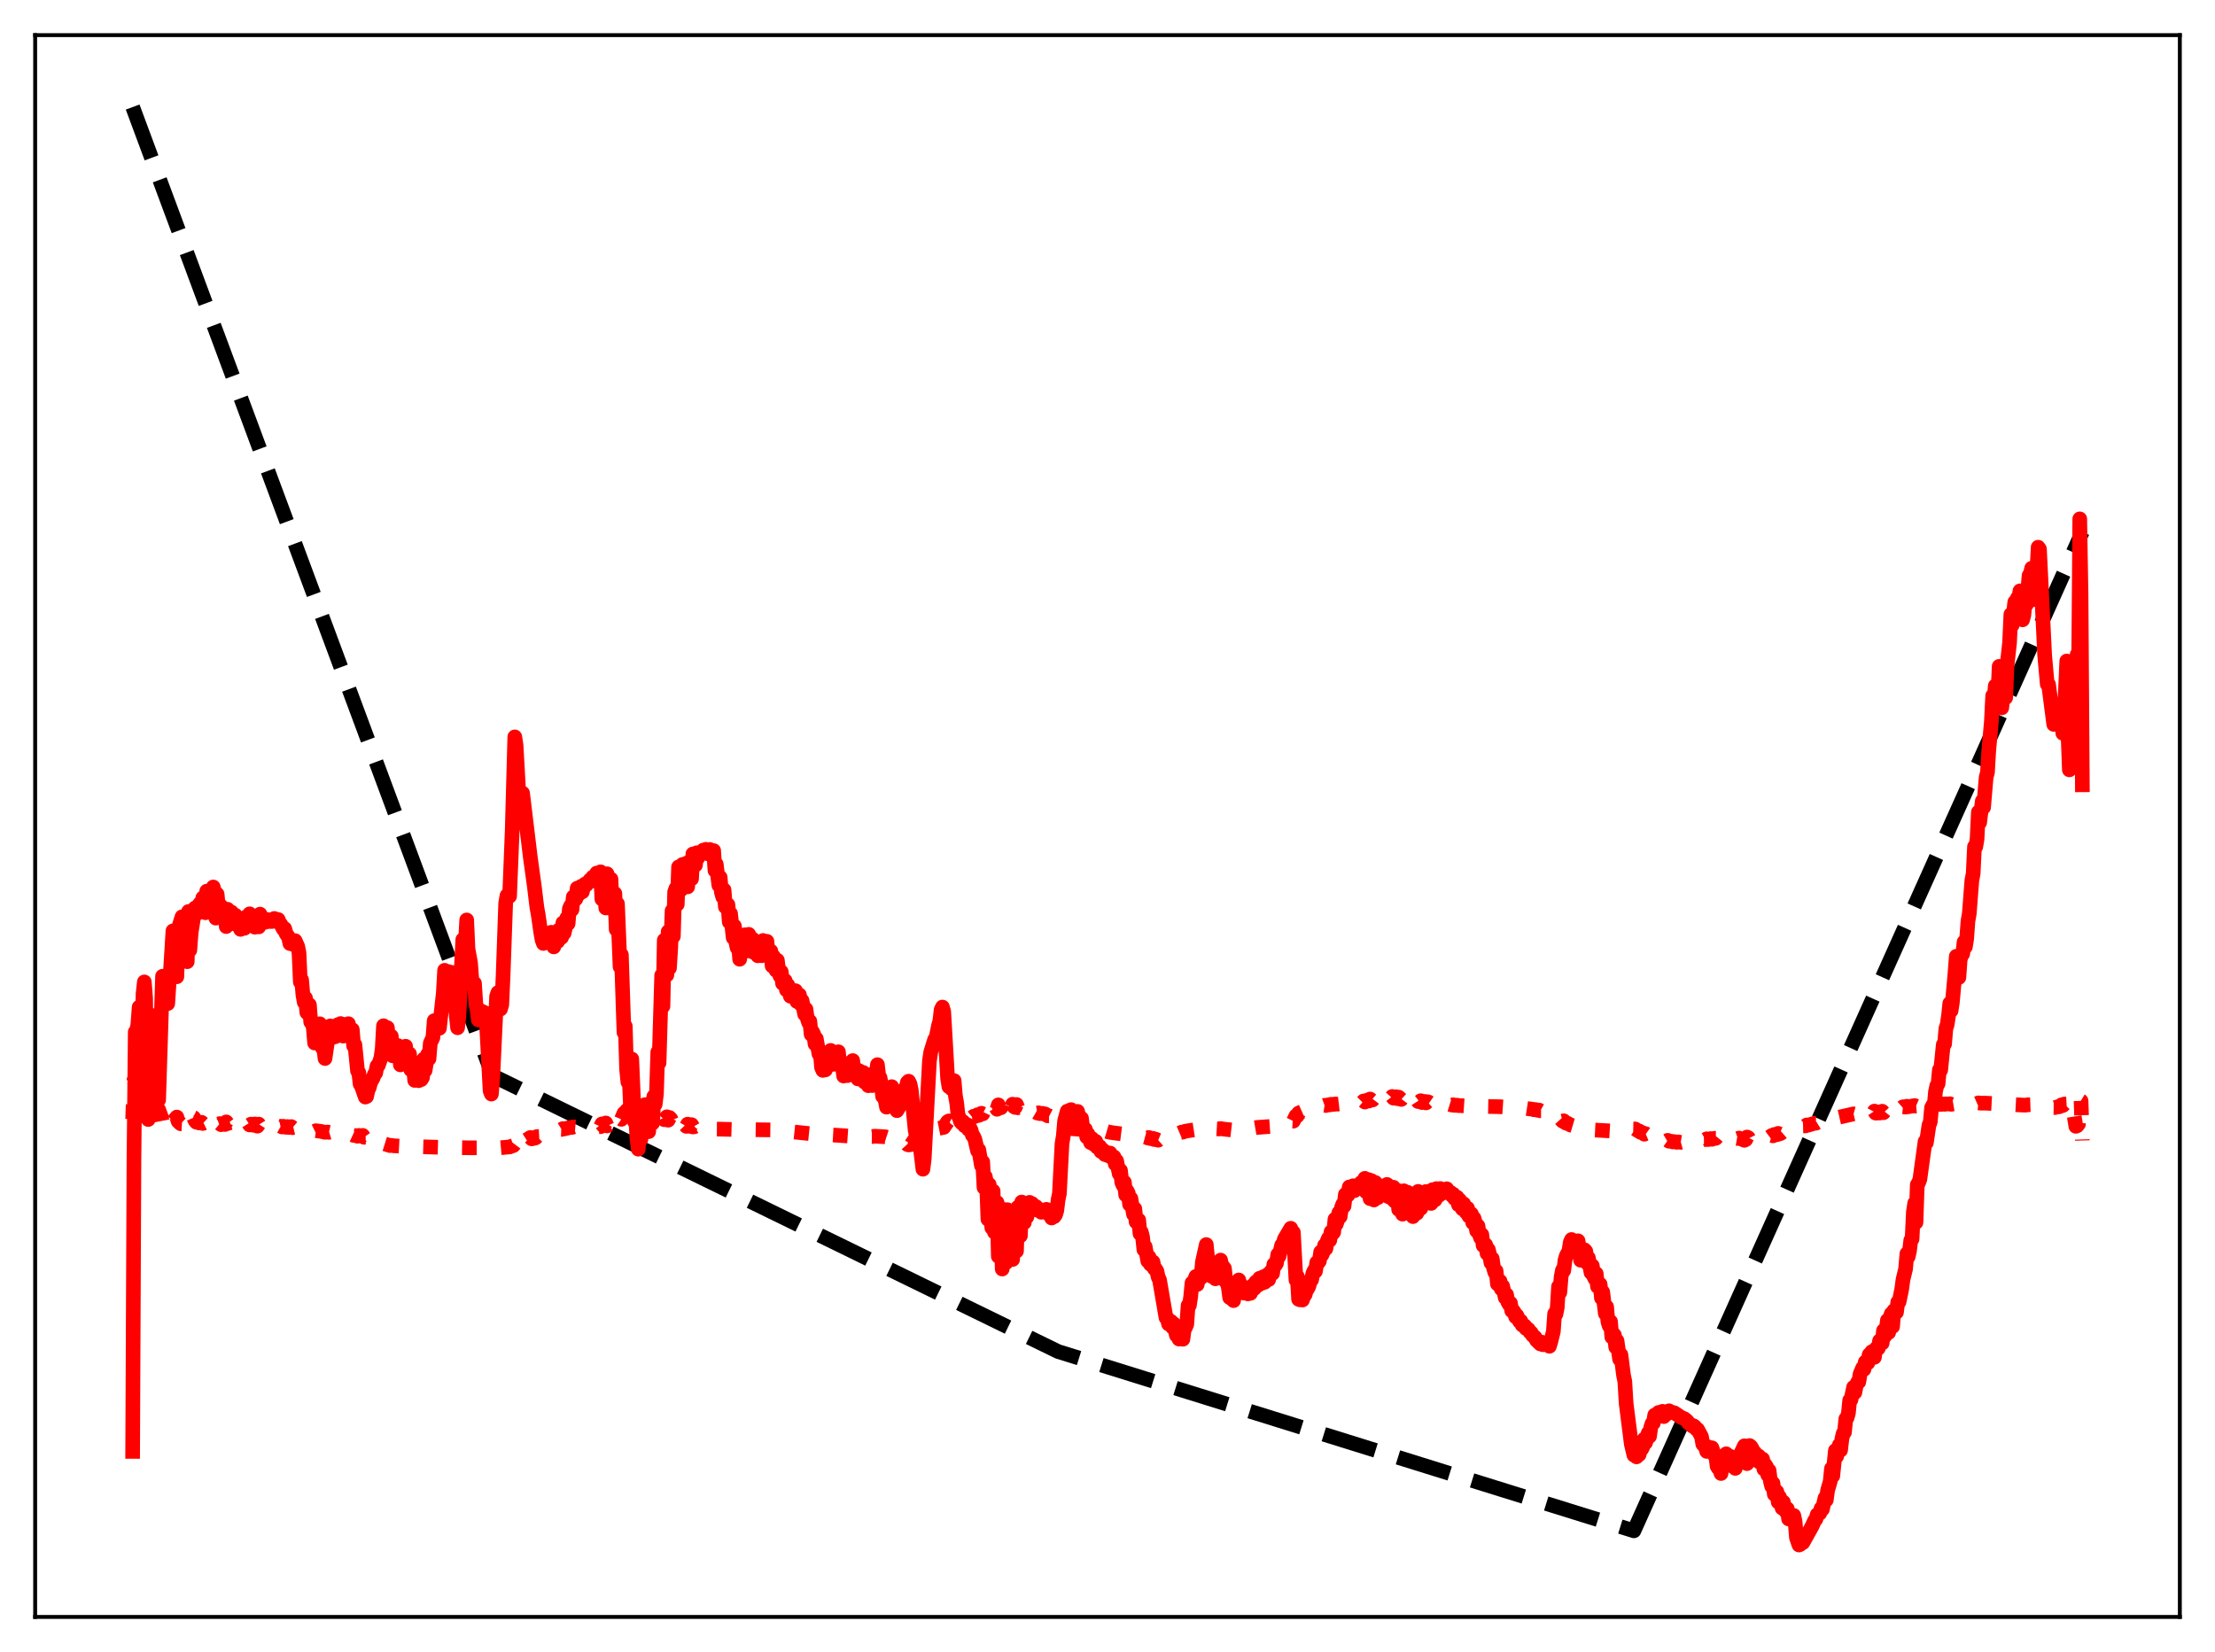 <?xml version="1.0" encoding="utf-8" standalone="no"?>
<!DOCTYPE svg PUBLIC "-//W3C//DTD SVG 1.1//EN"
  "http://www.w3.org/Graphics/SVG/1.1/DTD/svg11.dtd">
<svg xmlns:xlink="http://www.w3.org/1999/xlink" width="453.6pt" height="338.4pt" viewBox="0 0 453.6 338.4" xmlns="http://www.w3.org/2000/svg" version="1.1">
 <defs>
  <style type="text/css">*{stroke-linejoin: round; stroke-linecap: butt}</style>
 </defs>
 <g id="figure_1">
  <g id="patch_1">
   <path d="M 0 338.4 
L 453.6 338.4 
L 453.6 0 
L 0 0 
z
" style="fill: #ffffff"/>
  </g>
  <g id="axes_1">
   <g id="patch_2">
    <path d="M 7.2 331.2 
L 446.4 331.2 
L 446.4 7.2 
L 7.2 7.2 
z
" style="fill: #ffffff"/>
   </g>
   <g id="matplotlib.axis_1"/>
   <g id="matplotlib.axis_2"/>
   <g id="line2d_1">
    <path d="M 27.164 21.927 
L 100.896 220.34 
L 216.685 276.844 
L 334.604 313.564 
L 426.436 108.944 
L 426.436 108.944 
" clip-path="url(#pc648eaa0b0)" style="fill: none; stroke-dasharray: 11.1,4.8; stroke-dashoffset: 0; stroke: #000000; stroke-width: 3"/>
   </g>
   <g id="line2d_2">
    <path d="M 27.164 229.236 
L 27.43 221.276 
L 27.696 221.847 
L 28.495 228.378 
L 28.761 228.591 
L 29.027 227.252 
L 29.293 230.228 
L 29.825 228.781 
L 30.092 225.87 
L 30.358 224.37 
L 30.624 226.509 
L 30.89 226.857 
L 31.156 226.521 
L 31.423 227.715 
L 31.689 228.12 
L 31.955 228.046 
L 32.221 228.365 
L 32.487 227.29 
L 33.02 228.757 
L 33.286 230.121 
L 33.552 230.416 
L 33.818 230.461 
L 34.084 229.183 
L 34.351 228.551 
L 34.617 228.805 
L 34.883 228.866 
L 35.149 229.178 
L 35.415 229.718 
L 36.214 228.81 
L 36.48 229.694 
L 37.012 230.187 
L 37.279 230.201 
L 37.545 229.663 
L 37.811 228.545 
L 38.077 228.558 
L 38.343 228.239 
L 38.609 229.222 
L 38.876 228.547 
L 39.674 228.926 
L 39.94 229.546 
L 40.207 229.867 
L 40.473 229.75 
L 40.739 230.011 
L 41.005 230.028 
L 41.271 229.88 
L 41.537 230.126 
L 41.804 229.995 
L 42.07 229.504 
L 42.336 230.029 
L 42.602 229.685 
L 42.868 229.686 
L 43.135 229.834 
L 43.401 229.409 
L 43.667 229.716 
L 43.933 229.734 
L 44.199 229.606 
L 44.465 230.356 
L 44.998 230.152 
L 45.264 230.37 
L 45.53 230.163 
L 45.796 230.136 
L 46.063 230.332 
L 46.329 229.803 
L 46.595 230.149 
L 47.127 229.957 
L 47.393 230.316 
L 47.926 230.028 
L 48.192 230.372 
L 48.458 230.265 
L 48.991 230.57 
L 49.257 230.242 
L 49.523 230.432 
L 49.789 230.399 
L 50.055 230.079 
L 50.321 230.322 
L 50.854 230 
L 51.12 230.428 
L 51.386 230.26 
L 51.652 230.307 
L 51.919 230.496 
L 52.185 230.231 
L 52.451 230.377 
L 52.717 230.678 
L 52.983 230.255 
L 53.249 230.683 
L 53.782 230.529 
L 54.048 230.757 
L 54.58 230.624 
L 54.847 230.77 
L 55.113 230.643 
L 55.645 230.754 
L 55.911 230.591 
L 56.177 230.79 
L 56.444 230.782 
L 56.71 230.661 
L 56.976 230.799 
L 57.508 230.696 
L 57.775 230.85 
L 58.041 230.701 
L 58.573 230.91 
L 58.839 230.754 
L 59.105 230.94 
L 59.372 230.915 
L 59.638 230.762 
L 59.904 230.988 
L 60.436 230.864 
L 60.703 231.035 
L 60.969 230.899 
L 61.235 231.427 
L 61.501 231.467 
L 61.767 231.364 
L 62.3 231.569 
L 62.566 231.512 
L 63.098 231.591 
L 63.364 231.528 
L 63.631 231.623 
L 64.163 231.637 
L 64.429 231.736 
L 64.695 231.606 
L 65.76 231.75 
L 66.559 231.938 
L 67.091 231.878 
L 67.357 231.941 
L 67.623 231.862 
L 68.156 232.033 
L 68.422 231.966 
L 68.954 232.061 
L 69.22 232.032 
L 70.019 232.226 
L 70.285 232.307 
L 70.551 232.249 
L 71.084 232.382 
L 71.35 232.348 
L 71.882 232.44 
L 72.148 232.437 
L 72.415 232.56 
L 72.947 232.626 
L 73.213 232.74 
L 73.479 232.571 
L 74.012 232.739 
L 74.278 232.571 
L 74.544 232.95 
L 75.076 232.937 
L 75.343 233.379 
L 75.609 233.28 
L 76.141 233.729 
L 76.407 233.561 
L 76.94 233.972 
L 77.206 233.847 
L 77.472 234.117 
L 78.004 234.123 
L 78.271 234.472 
L 78.537 234.235 
L 79.868 234.652 
L 80.134 234.611 
L 80.666 234.699 
L 81.731 234.756 
L 82.529 234.799 
L 90.515 235.011 
L 96.105 235.112 
L 102.493 235.093 
L 104.356 234.929 
L 105.155 234.637 
L 105.421 234.283 
L 105.953 232.555 
L 106.22 232.054 
L 106.486 232.115 
L 107.551 233.675 
L 108.615 232.993 
L 108.881 233.278 
L 109.68 233.088 
L 109.946 232.811 
L 110.479 232.783 
L 110.745 232.494 
L 111.011 232.385 
L 111.809 231.77 
L 112.076 231.677 
L 112.608 231.668 
L 113.14 231.552 
L 113.407 231.584 
L 113.939 231.45 
L 114.205 231.448 
L 114.471 231.321 
L 115.004 231.341 
L 115.27 231.175 
L 115.536 231.242 
L 116.867 230.914 
L 117.133 230.936 
L 117.399 230.831 
L 117.932 230.879 
L 118.198 230.801 
L 118.73 230.868 
L 119.529 230.816 
L 120.593 230.791 
L 120.86 230.836 
L 121.126 230.666 
L 121.392 230.867 
L 122.989 230.779 
L 123.255 230.215 
L 123.521 230.577 
L 123.788 230.454 
L 124.054 230.026 
L 124.32 230.629 
L 124.586 230.296 
L 124.852 230.202 
L 125.119 230.604 
L 125.385 230.117 
L 125.917 230.438 
L 126.183 229.803 
L 126.449 230.179 
L 126.982 229.087 
L 127.248 229.277 
L 127.78 228.023 
L 128.047 228.157 
L 128.313 227.476 
L 128.579 227.262 
L 128.845 227.379 
L 129.111 226.869 
L 129.377 227.449 
L 129.91 226.192 
L 130.176 226.307 
L 130.708 225.788 
L 130.975 226.197 
L 131.241 226.006 
L 131.773 226.573 
L 132.039 226.276 
L 132.572 226.479 
L 132.838 226.128 
L 133.104 226.502 
L 133.636 226.328 
L 133.903 226.814 
L 134.169 226.694 
L 134.435 226.868 
L 134.701 227.548 
L 134.967 227.377 
L 135.5 228.806 
L 135.766 228.32 
L 136.032 229.351 
L 136.564 228.758 
L 136.831 229.453 
L 137.097 228.899 
L 137.363 229.178 
L 137.629 229.815 
L 137.895 229.407 
L 138.161 230.08 
L 138.428 230.228 
L 138.694 229.942 
L 138.96 230.608 
L 139.492 230.258 
L 139.759 230.736 
L 140.025 230.344 
L 140.291 230.433 
L 140.557 230.717 
L 140.823 230.263 
L 141.089 230.644 
L 141.356 230.725 
L 141.622 230.368 
L 141.888 230.838 
L 142.154 230.811 
L 142.42 230.66 
L 142.687 231.007 
L 142.953 230.895 
L 143.219 230.922 
L 143.485 231.095 
L 143.751 230.953 
L 144.284 231.147 
L 144.55 231.053 
L 145.082 231.189 
L 145.348 231.126 
L 145.615 231.209 
L 146.147 231.175 
L 146.413 231.276 
L 147.478 231.286 
L 149.075 231.326 
L 151.471 231.396 
L 154.665 231.405 
L 157.859 231.442 
L 158.924 231.519 
L 159.456 231.537 
L 166.909 232.316 
L 167.441 232.33 
L 169.039 232.467 
L 170.103 232.464 
L 171.434 232.536 
L 172.233 232.591 
L 174.362 232.741 
L 175.161 232.749 
L 178.621 232.798 
L 179.153 232.731 
L 181.283 232.85 
L 181.549 232.936 
L 182.614 232.699 
L 183.412 232.862 
L 183.945 233.244 
L 184.211 233.398 
L 184.477 233.752 
L 184.743 233.691 
L 185.276 234.172 
L 185.542 234.139 
L 185.808 234.435 
L 186.074 234.522 
L 186.607 234.444 
L 187.139 233.638 
L 187.671 233.18 
L 188.204 233.38 
L 188.47 233.294 
L 188.736 233.064 
L 189.268 232.231 
L 190.067 231.803 
L 191.132 231.348 
L 193.261 230.928 
L 194.06 229.754 
L 194.326 229.598 
L 195.391 230.129 
L 195.657 229.868 
L 195.923 229.818 
L 196.455 229.37 
L 196.988 229.301 
L 198.052 229.016 
L 198.319 229.033 
L 198.585 228.884 
L 199.117 228.861 
L 199.383 228.646 
L 199.649 228.694 
L 199.916 228.576 
L 200.182 228.332 
L 200.448 228.469 
L 200.98 228.034 
L 201.247 228.164 
L 201.513 227.61 
L 201.779 227.734 
L 202.045 227.68 
L 202.311 226.988 
L 202.577 227.562 
L 203.11 226.773 
L 203.376 227.43 
L 203.642 226.781 
L 203.908 226.734 
L 204.175 227.217 
L 204.441 226.314 
L 204.707 226.853 
L 204.973 226.908 
L 205.239 226.025 
L 205.505 226.938 
L 206.038 226.05 
L 206.304 226.974 
L 206.57 226.262 
L 206.836 226.305 
L 207.103 226.899 
L 207.369 226.178 
L 207.635 226.68 
L 207.901 226.839 
L 208.167 226.236 
L 208.433 226.91 
L 208.7 226.844 
L 208.966 226.517 
L 209.232 227.178 
L 209.764 226.871 
L 210.031 227.314 
L 210.297 227.094 
L 210.563 227.21 
L 210.829 227.516 
L 211.095 227.383 
L 211.628 227.765 
L 211.894 227.683 
L 212.426 227.994 
L 212.692 227.946 
L 212.959 228.114 
L 213.491 228.047 
L 213.757 228.194 
L 214.023 228.167 
L 214.556 228.559 
L 214.822 228.56 
L 215.354 228.834 
L 215.62 228.826 
L 215.887 229.015 
L 216.419 229.137 
L 216.685 229.506 
L 216.951 229.532 
L 217.484 230.499 
L 217.75 230.538 
L 218.016 230.906 
L 218.815 231.141 
L 226.534 231.728 
L 227.066 231.886 
L 227.865 232.025 
L 231.325 232.46 
L 232.39 232.505 
L 232.922 232.595 
L 233.721 232.688 
L 234.785 232.978 
L 235.052 233.094 
L 235.318 233.008 
L 235.584 233.225 
L 236.116 233.171 
L 236.383 233.42 
L 236.649 233.334 
L 237.181 233.556 
L 237.447 233.32 
L 237.713 233.364 
L 237.98 233.29 
L 238.246 232.971 
L 238.512 232.971 
L 239.044 232.495 
L 239.311 232.49 
L 239.577 232.264 
L 240.375 232.113 
L 240.908 232.205 
L 241.174 232.063 
L 241.44 232.128 
L 241.972 231.899 
L 242.239 231.901 
L 242.771 231.701 
L 244.9 231.374 
L 245.699 231.308 
L 245.965 231.25 
L 246.497 230.899 
L 247.03 230.772 
L 248.095 231.201 
L 248.627 231.238 
L 248.893 231.297 
L 249.159 231.211 
L 249.692 231.243 
L 249.958 231.164 
L 250.49 231.261 
L 252.62 231.506 
L 253.418 231.327 
L 253.951 231.313 
L 255.281 231.261 
L 256.346 231.119 
L 257.411 230.937 
L 260.073 230.743 
L 261.936 230.556 
L 264.332 229.996 
L 264.598 229.631 
L 264.864 229.646 
L 265.396 228.564 
L 265.663 228.574 
L 265.929 227.999 
L 266.993 227.522 
L 267.26 227.445 
L 267.526 227.239 
L 267.792 227.29 
L 268.324 227.036 
L 268.591 227.06 
L 269.123 226.842 
L 269.389 226.843 
L 269.655 226.676 
L 270.188 226.659 
L 270.454 226.525 
L 270.986 226.497 
L 271.252 226.401 
L 271.519 226.442 
L 272.051 226.295 
L 272.317 226.322 
L 272.583 226.194 
L 273.116 226.227 
L 273.382 226.144 
L 273.914 226.16 
L 274.713 226.066 
L 277.108 225.884 
L 277.375 225.972 
L 277.907 225.865 
L 278.173 225.915 
L 278.439 225.724 
L 278.705 225.838 
L 278.972 225.784 
L 279.238 225.517 
L 279.504 225.735 
L 279.77 225.431 
L 280.036 225.332 
L 280.303 225.534 
L 280.569 225.115 
L 280.835 225.347 
L 281.101 225.305 
L 281.367 224.955 
L 281.633 225.238 
L 281.9 225.056 
L 282.166 224.729 
L 282.432 224.909 
L 282.964 224.433 
L 283.231 224.589 
L 283.497 224.454 
L 283.763 224.56 
L 284.029 224.9 
L 284.295 224.614 
L 284.561 224.891 
L 284.828 224.886 
L 285.094 224.596 
L 285.36 224.939 
L 285.892 224.65 
L 286.159 225.045 
L 286.425 224.725 
L 286.957 225.2 
L 287.223 224.846 
L 287.489 225.302 
L 287.756 225.293 
L 288.022 225.064 
L 288.288 225.521 
L 288.554 225.3 
L 288.82 225.249 
L 289.087 225.579 
L 289.353 225.212 
L 289.885 225.541 
L 290.151 225.217 
L 290.417 225.637 
L 290.684 225.668 
L 290.95 225.462 
L 291.216 225.841 
L 291.748 225.607 
L 292.015 225.911 
L 292.281 225.668 
L 292.547 225.733 
L 292.813 225.919 
L 293.079 225.622 
L 293.345 225.871 
L 293.612 225.95 
L 293.878 225.728 
L 294.144 226.026 
L 294.676 225.867 
L 294.943 226.123 
L 295.209 226.006 
L 295.475 226.031 
L 295.741 226.214 
L 296.007 226.08 
L 296.54 226.296 
L 296.806 226.19 
L 297.338 226.355 
L 297.604 226.298 
L 297.871 226.415 
L 298.403 226.376 
L 298.669 226.469 
L 299.201 226.471 
L 300.266 226.541 
L 301.331 226.553 
L 302.396 226.601 
L 303.727 226.625 
L 307.187 226.694 
L 308.252 226.763 
L 309.316 226.779 
L 309.849 226.833 
L 311.446 226.921 
L 311.978 227.021 
L 312.244 226.993 
L 312.777 227.074 
L 313.841 227.208 
L 314.108 227.309 
L 314.374 227.263 
L 314.906 227.429 
L 315.172 227.378 
L 315.439 227.528 
L 315.971 227.527 
L 316.237 227.692 
L 316.503 227.644 
L 317.036 227.903 
L 317.302 227.833 
L 317.834 228.226 
L 318.1 228.23 
L 318.367 228.665 
L 318.633 228.618 
L 318.899 228.732 
L 319.165 229.213 
L 319.431 229.043 
L 319.964 229.639 
L 320.23 229.575 
L 320.496 229.934 
L 320.762 230.087 
L 321.028 230.082 
L 321.561 230.418 
L 323.424 230.975 
L 323.69 230.804 
L 323.956 230.814 
L 324.223 231.234 
L 324.755 231.248 
L 325.021 231.338 
L 325.553 231.371 
L 326.618 231.475 
L 327.417 231.515 
L 332.74 231.831 
L 333.273 231.56 
L 334.071 231.235 
L 334.87 231.254 
L 335.402 231.609 
L 335.668 231.651 
L 335.935 231.935 
L 336.201 231.94 
L 336.467 232.059 
L 336.733 232.324 
L 336.999 232.213 
L 337.532 232.595 
L 337.798 232.512 
L 338.064 232.827 
L 339.661 233.494 
L 339.927 233.388 
L 340.46 233.642 
L 340.726 233.461 
L 341.258 233.733 
L 341.524 233.578 
L 341.791 233.764 
L 342.323 233.773 
L 342.589 233.909 
L 342.855 233.835 
L 343.388 233.981 
L 343.654 233.902 
L 344.186 233.993 
L 344.452 233.92 
L 344.719 234.008 
L 345.251 233.902 
L 345.517 233.961 
L 345.783 233.871 
L 346.316 233.965 
L 346.582 233.862 
L 347.114 233.887 
L 347.38 233.77 
L 347.647 233.831 
L 348.179 233.66 
L 348.445 233.677 
L 348.711 233.434 
L 349.244 233.425 
L 349.51 233.268 
L 349.776 233.426 
L 350.308 233.224 
L 350.575 233.368 
L 351.107 233.167 
L 351.373 233.171 
L 351.639 232.844 
L 352.438 232.611 
L 352.704 232.908 
L 352.97 233.022 
L 353.236 232.983 
L 353.503 233.236 
L 354.035 233.006 
L 354.301 233.16 
L 354.567 232.849 
L 355.1 233.004 
L 355.366 232.783 
L 355.632 233.163 
L 355.898 233.209 
L 356.164 233.114 
L 357.229 233.576 
L 357.495 233.444 
L 357.761 232.902 
L 358.028 233.034 
L 358.294 233.572 
L 358.56 233.654 
L 359.891 233.247 
L 360.157 233.377 
L 360.423 233.207 
L 360.956 233.302 
L 361.222 233.041 
L 361.488 233.142 
L 361.754 233.088 
L 362.02 232.873 
L 362.287 232.977 
L 362.819 232.582 
L 363.085 232.659 
L 363.351 232.378 
L 363.884 232.427 
L 364.15 232.148 
L 364.416 232.267 
L 364.682 232.163 
L 364.948 231.933 
L 365.215 232.088 
L 365.747 231.797 
L 366.013 231.853 
L 366.279 231.48 
L 366.812 231.574 
L 367.078 231.289 
L 367.344 231.333 
L 368.675 230.795 
L 368.941 230.82 
L 369.207 230.63 
L 369.74 230.619 
L 370.006 230.423 
L 370.272 230.477 
L 371.603 230.073 
L 371.869 230.076 
L 372.135 229.911 
L 372.668 229.938 
L 372.934 229.774 
L 373.2 229.83 
L 373.732 229.566 
L 373.999 229.614 
L 374.531 229.367 
L 374.797 229.321 
L 375.063 229.14 
L 375.329 229.211 
L 375.862 228.903 
L 376.128 228.954 
L 379.588 228.162 
L 379.855 228.235 
L 380.387 228.096 
L 380.653 228.112 
L 380.919 227.916 
L 381.452 227.866 
L 381.718 227.632 
L 381.984 227.875 
L 382.516 227.647 
L 382.783 227.926 
L 383.049 227.787 
L 383.581 228.089 
L 383.847 227.592 
L 384.113 228 
L 384.38 228.002 
L 384.646 227.758 
L 384.912 227.992 
L 385.444 227.619 
L 385.711 227.914 
L 385.977 227.588 
L 386.243 227.592 
L 386.509 227.788 
L 386.775 227.346 
L 387.041 227.605 
L 387.308 227.637 
L 387.574 227.078 
L 387.84 227.338 
L 388.372 226.94 
L 388.639 227.148 
L 388.905 226.893 
L 389.171 226.857 
L 389.437 226.941 
L 389.703 226.709 
L 390.236 226.767 
L 390.502 226.595 
L 390.768 226.706 
L 392.099 226.457 
L 392.365 226.571 
L 392.631 226.55 
L 392.897 226.681 
L 393.164 226.677 
L 393.43 226.459 
L 393.696 226.529 
L 394.228 226.317 
L 394.495 226.437 
L 395.027 226.346 
L 395.293 226.384 
L 395.559 226.254 
L 396.092 226.354 
L 396.358 226.22 
L 396.89 226.221 
L 397.156 226.141 
L 397.423 226.228 
L 397.955 226.129 
L 398.221 226.204 
L 398.487 226.11 
L 399.02 226.144 
L 399.286 226.085 
L 399.552 226.199 
L 400.617 226.017 
L 400.883 226.131 
L 403.012 225.997 
L 403.279 226.048 
L 403.811 225.956 
L 404.077 225.996 
L 404.343 225.921 
L 404.876 226.026 
L 405.142 225.91 
L 405.674 225.965 
L 406.739 225.968 
L 407.537 226.012 
L 413.926 226.339 
L 414.724 226.375 
L 415.257 226.299 
L 415.789 226.281 
L 416.055 226.282 
L 416.588 226.456 
L 417.386 226.407 
L 417.919 226.488 
L 418.185 226.3 
L 419.249 226.531 
L 419.782 226.603 
L 420.314 226.858 
L 420.847 226.863 
L 421.379 226.699 
L 421.645 226.715 
L 421.911 226.609 
L 422.177 226.299 
L 422.444 226.444 
L 422.71 226.152 
L 423.508 226.109 
L 423.775 227.721 
L 424.041 228.217 
L 424.307 228.218 
L 424.573 227.398 
L 425.105 230.708 
L 425.372 230.588 
L 425.638 230.259 
L 425.904 225.331 
L 426.17 225.491 
L 426.436 233.613 
L 426.436 233.613 
" clip-path="url(#pc648eaa0b0)" style="fill: none; stroke-dasharray: 3,4.95; stroke-dashoffset: 0; stroke: #ff0000; stroke-width: 3"/>
   </g>
   <g id="line2d_3">
    <path d="M 27.164 297.297 
L 27.43 237.781 
L 27.696 211.378 
L 27.962 211.356 
L 28.228 209.829 
L 28.495 206.293 
L 28.761 207.073 
L 29.027 214.716 
L 29.293 203.58 
L 29.559 201.133 
L 29.825 204.509 
L 30.092 228.27 
L 30.358 229.313 
L 30.624 207.778 
L 31.955 226.236 
L 32.221 223.876 
L 32.487 225.297 
L 33.286 199.969 
L 33.552 200.822 
L 33.818 202.734 
L 34.084 202.836 
L 34.351 205.57 
L 34.617 201.445 
L 34.883 199.282 
L 35.415 190.672 
L 35.681 196.927 
L 35.948 199.519 
L 36.214 200.074 
L 36.48 191.81 
L 36.746 189.453 
L 37.279 187.789 
L 37.545 188.541 
L 37.811 195.748 
L 38.077 193.366 
L 38.343 196.988 
L 38.609 186.699 
L 38.876 194.621 
L 39.142 191.047 
L 39.94 185.989 
L 40.207 185.847 
L 40.473 187.053 
L 40.739 185.359 
L 41.005 185.007 
L 41.271 185.368 
L 41.537 183.905 
L 41.804 184.654 
L 42.07 186.959 
L 42.336 182.533 
L 42.602 185.809 
L 43.135 182.683 
L 43.401 185.531 
L 43.667 181.689 
L 43.933 182.71 
L 44.199 188.062 
L 44.465 183.147 
L 44.732 185.803 
L 44.998 186.287 
L 45.264 185.604 
L 45.53 187.39 
L 45.796 187.168 
L 46.063 186.413 
L 46.329 189.79 
L 46.595 186.249 
L 46.861 188.215 
L 47.127 188.545 
L 47.393 186.829 
L 47.66 188.799 
L 47.926 189.22 
L 48.192 187.458 
L 48.458 188.801 
L 48.724 188.307 
L 48.991 189.101 
L 49.257 190.366 
L 49.523 188.376 
L 49.789 189.078 
L 50.055 190.151 
L 50.321 187.867 
L 50.588 189.333 
L 50.854 189.477 
L 51.12 187.179 
L 51.386 189.579 
L 51.652 188.58 
L 51.919 188.338 
L 52.185 189.919 
L 52.451 188.162 
L 52.717 188.763 
L 52.983 189.859 
L 53.249 187.247 
L 53.516 188.916 
L 53.782 188.477 
L 54.048 188.387 
L 54.314 188.905 
L 54.58 188.34 
L 54.847 188.372 
L 55.113 188.762 
L 55.379 188.633 
L 55.645 188.766 
L 56.177 188.131 
L 56.444 188.733 
L 56.976 188.356 
L 57.242 189.081 
L 57.508 189.333 
L 58.041 190.345 
L 58.307 190.218 
L 58.573 191.204 
L 59.105 192.002 
L 59.372 193.275 
L 59.904 193.399 
L 60.17 193.345 
L 60.436 192.675 
L 60.969 193.856 
L 61.235 195.189 
L 61.501 201.143 
L 61.767 200.713 
L 62.033 203.774 
L 62.3 205.289 
L 62.566 204.441 
L 62.832 207.39 
L 63.098 207.643 
L 63.364 205.824 
L 63.631 209.346 
L 63.897 209.182 
L 64.163 210.553 
L 64.429 213.644 
L 64.695 210.735 
L 65.228 211.708 
L 65.494 209.705 
L 65.76 212.945 
L 66.026 214.683 
L 66.292 214.569 
L 66.559 216.82 
L 67.091 213.116 
L 67.357 212.738 
L 67.623 210.141 
L 68.156 212.504 
L 68.422 211.281 
L 68.688 212.35 
L 68.954 211.37 
L 69.22 209.87 
L 69.487 210.894 
L 69.753 209.658 
L 70.019 210.497 
L 70.285 212.229 
L 70.551 209.83 
L 70.817 211.032 
L 71.084 211.524 
L 71.35 209.686 
L 71.616 211.838 
L 71.882 211.554 
L 72.148 210.907 
L 72.415 214.226 
L 72.681 214.001 
L 73.213 219.348 
L 73.479 219.707 
L 73.745 222.043 
L 74.012 222.439 
L 74.81 224.717 
L 75.076 224.601 
L 75.343 223.335 
L 75.609 222.801 
L 75.875 221.766 
L 76.407 220.802 
L 76.673 220.062 
L 76.94 219.771 
L 77.206 218.364 
L 77.472 218.227 
L 78.004 216.71 
L 78.271 214.824 
L 78.537 210.106 
L 78.803 210.391 
L 79.069 212.461 
L 79.335 210.505 
L 79.601 213.663 
L 79.868 215.368 
L 80.134 212.26 
L 80.4 216.27 
L 80.666 215.518 
L 80.932 214.122 
L 81.199 216.019 
L 81.465 214.159 
L 81.731 214.915 
L 81.997 218.124 
L 82.263 215.02 
L 82.529 216.487 
L 82.796 217.081 
L 83.062 214.308 
L 83.328 217.327 
L 83.594 216.81 
L 83.86 215.871 
L 84.127 219.123 
L 84.393 218.235 
L 84.659 218.361 
L 84.925 221.304 
L 85.191 218.621 
L 85.457 220.369 
L 85.724 221.359 
L 85.99 218.945 
L 86.256 221.138 
L 86.522 220.712 
L 86.788 216.919 
L 87.055 219.286 
L 87.587 215.937 
L 87.853 216.873 
L 88.119 213.662 
L 88.652 212.541 
L 88.918 209.065 
L 89.184 210.26 
L 89.45 210.186 
L 89.716 208.881 
L 89.983 210.632 
L 90.781 203.424 
L 91.047 198.749 
L 91.313 199.086 
L 91.58 200.359 
L 91.846 199.007 
L 92.112 200.185 
L 92.378 200.049 
L 92.644 199.198 
L 93.443 208.105 
L 93.709 210.518 
L 93.975 208.07 
L 94.774 192.469 
L 95.04 196.393 
L 95.306 193.37 
L 95.572 188.439 
L 95.839 194.353 
L 96.371 197.294 
L 96.637 200.939 
L 97.169 201.408 
L 97.436 205.5 
L 97.702 206.863 
L 97.968 208.925 
L 98.234 207.484 
L 98.5 207.067 
L 99.299 207.438 
L 99.565 208.396 
L 100.364 223.433 
L 100.63 224.103 
L 100.896 220.934 
L 101.695 204.087 
L 101.961 203.321 
L 102.227 205.958 
L 102.493 206.696 
L 102.759 205.812 
L 103.025 199.903 
L 103.558 184.933 
L 103.824 183.446 
L 104.09 183.66 
L 104.356 183.584 
L 104.889 170.208 
L 105.421 150.937 
L 105.687 152.664 
L 106.22 162.224 
L 106.486 163.236 
L 106.752 162.973 
L 107.018 162.453 
L 108.615 175.721 
L 109.414 181.466 
L 109.946 185.865 
L 110.212 187.317 
L 110.745 191.019 
L 111.011 192.514 
L 111.277 193.25 
L 111.543 191.447 
L 111.809 192.439 
L 112.342 191.291 
L 112.608 191.792 
L 112.874 190.959 
L 113.14 191.771 
L 113.407 193.957 
L 113.673 191.794 
L 114.205 192.856 
L 114.471 190.471 
L 114.737 192.084 
L 115.004 192.017 
L 115.27 189.039 
L 115.536 191.111 
L 115.802 189.869 
L 116.068 188.055 
L 116.335 189.199 
L 116.601 186.137 
L 116.867 185.537 
L 117.133 186.32 
L 117.399 183.715 
L 117.665 184.375 
L 117.932 184.128 
L 118.198 181.929 
L 118.464 183.243 
L 118.73 182.576 
L 118.996 181.552 
L 119.263 182.676 
L 119.529 181.453 
L 119.795 181.085 
L 120.061 181.254 
L 120.86 180.21 
L 121.126 180.494 
L 121.392 179.655 
L 121.658 179.653 
L 121.924 179.831 
L 122.191 178.833 
L 122.457 179.756 
L 122.723 179.69 
L 122.989 178.577 
L 123.255 184.162 
L 123.521 179.314 
L 123.788 181.422 
L 124.054 185.981 
L 124.32 178.983 
L 124.586 183.823 
L 124.852 184.275 
L 125.119 180.076 
L 125.385 186.263 
L 125.651 183.079 
L 125.917 183.021 
L 126.183 190.37 
L 126.449 185.115 
L 126.982 198.035 
L 127.248 195.561 
L 127.78 211.484 
L 128.047 210.187 
L 128.313 218.992 
L 128.579 221.637 
L 128.845 220.54 
L 129.111 226.573 
L 129.377 216.911 
L 129.91 229.728 
L 130.176 228.766 
L 130.442 233.203 
L 130.708 235.387 
L 130.975 230.939 
L 131.241 233.407 
L 131.773 227.513 
L 132.039 230.878 
L 132.305 228.711 
L 132.572 227.529 
L 132.838 231.802 
L 133.104 227.65 
L 133.636 230.06 
L 133.903 224.585 
L 134.169 226.209 
L 134.435 224.053 
L 134.701 215.507 
L 134.967 217.71 
L 135.5 199.774 
L 135.766 206.115 
L 136.032 192.58 
L 136.298 197.796 
L 136.564 199.719 
L 136.831 190.837 
L 137.097 198.301 
L 137.363 194.029 
L 137.629 186.562 
L 137.895 191.791 
L 138.161 182.685 
L 138.428 181.966 
L 138.694 185.236 
L 138.96 177.574 
L 139.492 182.225 
L 139.759 177.075 
L 140.025 181.525 
L 140.557 176.819 
L 140.823 181.659 
L 141.089 176.573 
L 141.356 176.536 
L 141.622 180.005 
L 141.888 174.917 
L 142.42 177.203 
L 142.687 174.672 
L 142.953 175.662 
L 143.219 175.035 
L 143.485 174.76 
L 143.751 174.842 
L 144.017 174.134 
L 144.284 174.473 
L 144.55 173.972 
L 144.816 174.611 
L 145.082 174.933 
L 145.348 174.002 
L 145.615 175.048 
L 145.881 174.329 
L 146.147 174.231 
L 146.413 178.308 
L 146.679 177.012 
L 147.212 181.34 
L 147.478 179.71 
L 147.744 182.821 
L 148.01 183.74 
L 148.276 182.288 
L 148.543 185.754 
L 148.809 185.07 
L 149.075 185.317 
L 149.341 188.852 
L 149.607 187.137 
L 150.14 192.077 
L 150.406 189.706 
L 150.672 192.879 
L 150.938 194.113 
L 151.204 192.928 
L 151.471 196.486 
L 152.003 193.557 
L 152.269 195.019 
L 152.535 191.475 
L 152.801 191.989 
L 153.068 193.892 
L 153.334 191.385 
L 153.6 194.287 
L 153.866 194.901 
L 154.132 192.336 
L 154.399 195.11 
L 154.665 193.822 
L 154.931 193.31 
L 155.197 195.777 
L 155.463 193.18 
L 155.729 194.004 
L 155.996 195.762 
L 156.262 192.642 
L 156.528 194.863 
L 156.794 195.099 
L 157.06 192.818 
L 157.327 195.911 
L 157.859 194.81 
L 158.125 197.867 
L 158.391 195.904 
L 158.924 198.77 
L 159.19 196.693 
L 159.456 198.861 
L 159.722 199.903 
L 159.988 199.051 
L 160.255 201.428 
L 160.521 200.999 
L 160.787 200.856 
L 161.053 202.777 
L 161.319 201.749 
L 161.852 204.062 
L 162.118 202.708 
L 162.384 204.033 
L 162.65 203.879 
L 162.916 202.928 
L 163.183 205.138 
L 163.449 203.963 
L 163.715 203.785 
L 163.981 205.705 
L 164.247 204.954 
L 164.78 207.738 
L 165.046 206.7 
L 165.312 208.562 
L 165.578 209.414 
L 165.844 209.193 
L 166.111 211.871 
L 166.377 211.32 
L 166.643 211.855 
L 166.909 213.836 
L 167.175 212.771 
L 167.708 215.879 
L 167.974 215.489 
L 168.24 218.632 
L 168.506 219.252 
L 168.772 218.097 
L 169.039 219.148 
L 169.305 216.733 
L 169.571 215.804 
L 169.837 216.908 
L 170.103 215.158 
L 170.369 217.033 
L 170.636 218.01 
L 170.902 215.928 
L 171.168 217.575 
L 171.434 216.836 
L 171.7 215.442 
L 171.967 218.247 
L 172.233 217.45 
L 172.499 218.268 
L 172.765 220.41 
L 173.031 218.641 
L 173.297 219.999 
L 173.564 220.322 
L 173.83 217.774 
L 174.096 219.31 
L 174.362 218.499 
L 174.628 217.241 
L 174.895 219.647 
L 175.161 218.827 
L 175.427 219.357 
L 175.693 220.999 
L 175.959 219.326 
L 176.225 220.416 
L 176.492 220.934 
L 176.758 219.668 
L 177.024 221.638 
L 177.29 221.621 
L 177.556 220.742 
L 177.823 222.39 
L 178.089 221.295 
L 178.355 221.038 
L 178.621 222.362 
L 178.887 219.837 
L 179.42 220.758 
L 179.686 218.08 
L 179.952 220.459 
L 180.218 220.747 
L 180.484 222.151 
L 180.751 224.577 
L 181.017 224.713 
L 181.283 225.391 
L 181.549 226.786 
L 181.815 225.841 
L 182.081 225.836 
L 182.348 225.144 
L 182.614 222.585 
L 182.88 224.574 
L 183.146 225.643 
L 183.412 226.134 
L 183.679 227.498 
L 184.211 226.586 
L 184.477 225.137 
L 184.743 225.218 
L 185.276 222.997 
L 185.542 223.053 
L 185.808 221.72 
L 186.074 221.466 
L 186.34 221.995 
L 186.607 223.24 
L 187.405 231.472 
L 187.671 232.738 
L 188.204 233.744 
L 188.47 235.15 
L 189.002 239.494 
L 189.268 237.412 
L 190.333 217.337 
L 190.599 215.523 
L 191.398 212.936 
L 191.664 212.713 
L 192.196 210.068 
L 192.463 209.153 
L 192.729 206.824 
L 192.995 206.277 
L 193.261 207.204 
L 194.06 220.928 
L 194.326 222.595 
L 194.592 222.662 
L 194.858 223.021 
L 195.124 221.859 
L 195.391 221.349 
L 195.657 224.475 
L 195.923 225.952 
L 196.189 228.446 
L 196.455 228.936 
L 196.721 229.772 
L 196.988 230.066 
L 197.254 229.786 
L 197.52 230.603 
L 197.786 230.391 
L 198.052 230.364 
L 198.319 231.32 
L 198.585 230.944 
L 198.851 231.457 
L 199.117 232.511 
L 199.383 232.789 
L 199.649 233.401 
L 200.182 235.721 
L 200.448 235.529 
L 200.98 238.749 
L 201.247 238.002 
L 201.513 243.253 
L 201.779 241.019 
L 202.045 242.455 
L 202.311 249.743 
L 202.577 242.63 
L 202.844 248.602 
L 203.11 251.499 
L 203.376 243.964 
L 203.642 252.385 
L 203.908 251.072 
L 204.175 246.309 
L 204.441 257.342 
L 204.707 249.279 
L 204.973 250.41 
L 205.239 259.94 
L 205.505 247.729 
L 206.038 258.631 
L 206.304 247.784 
L 206.57 257.895 
L 206.836 255.15 
L 207.103 249.046 
L 207.369 257.989 
L 207.635 250.152 
L 207.901 249.754 
L 208.167 256.262 
L 208.433 247.307 
L 208.966 253.128 
L 209.232 246.216 
L 209.498 249.745 
L 209.764 250.43 
L 210.031 246.532 
L 210.297 249.251 
L 210.829 246.283 
L 211.095 247.822 
L 211.361 246.542 
L 211.894 247.339 
L 212.16 247.15 
L 212.426 247.876 
L 212.692 247.816 
L 213.225 248.308 
L 213.491 247.843 
L 213.757 247.943 
L 214.289 247.715 
L 214.556 248.551 
L 214.822 248.433 
L 215.354 249.49 
L 215.62 248.823 
L 215.887 249.206 
L 216.153 248.836 
L 216.419 247.948 
L 216.685 245.73 
L 216.951 244.484 
L 217.484 234.243 
L 217.75 232.686 
L 218.016 229.586 
L 218.548 227.606 
L 218.815 227.917 
L 219.081 227.4 
L 219.347 227.288 
L 219.613 228.564 
L 219.879 227.737 
L 220.412 228.859 
L 220.678 227.652 
L 220.944 228.846 
L 221.21 229.481 
L 221.476 229.062 
L 221.743 231.147 
L 222.275 231.321 
L 222.541 232.885 
L 222.807 232.307 
L 223.34 234.056 
L 223.606 233.202 
L 223.872 234.324 
L 224.138 234.479 
L 224.404 233.786 
L 224.671 234.976 
L 224.937 234.786 
L 225.203 234.848 
L 225.469 235.869 
L 225.735 235.433 
L 226.268 236.499 
L 226.534 235.995 
L 226.8 236.673 
L 227.066 236.761 
L 227.332 236.187 
L 227.599 237.072 
L 227.865 236.87 
L 228.131 236.968 
L 228.397 238.438 
L 228.663 237.776 
L 229.196 240.418 
L 229.462 239.751 
L 229.728 242.202 
L 229.994 242.806 
L 230.26 242.17 
L 230.527 244.757 
L 230.793 243.906 
L 231.059 244.429 
L 231.325 246.711 
L 231.591 245.498 
L 232.124 248.722 
L 232.39 247.59 
L 232.656 250.279 
L 232.922 250.488 
L 233.188 249.895 
L 233.455 252.686 
L 233.721 252.349 
L 233.987 253.413 
L 234.253 255.977 
L 234.519 255.366 
L 235.052 258.308 
L 235.318 257.494 
L 235.584 258.972 
L 235.85 258.99 
L 236.116 258.49 
L 236.383 259.84 
L 236.649 259.936 
L 236.915 260.368 
L 237.181 261.618 
L 237.447 262.135 
L 238.778 269.892 
L 239.044 270.005 
L 239.311 271.205 
L 239.577 270.595 
L 239.843 270.686 
L 240.109 271.881 
L 240.375 271.154 
L 240.908 273.512 
L 241.174 272.792 
L 241.44 274.284 
L 241.972 273.144 
L 242.239 274.322 
L 242.505 272.318 
L 242.771 271.906 
L 243.037 271.249 
L 243.303 267.402 
L 243.569 267.387 
L 243.836 265.602 
L 244.102 262.788 
L 244.368 263.535 
L 244.634 262.133 
L 244.9 261.452 
L 245.167 263.118 
L 245.433 261.793 
L 245.699 261.822 
L 245.965 261.705 
L 246.231 258.529 
L 247.03 254.928 
L 247.296 257.678 
L 247.562 258.863 
L 247.828 259.199 
L 248.095 261.426 
L 248.361 260.628 
L 248.627 260.849 
L 248.893 261.942 
L 249.159 259.891 
L 249.425 260.496 
L 249.692 260.163 
L 249.958 258.111 
L 250.224 259.433 
L 250.49 259.476 
L 250.756 259.824 
L 251.023 262.504 
L 251.289 262.593 
L 251.555 263.75 
L 251.821 265.792 
L 252.087 264.872 
L 252.353 266.161 
L 252.62 266.407 
L 252.886 264.086 
L 253.152 264.254 
L 253.684 262.179 
L 253.951 263.613 
L 254.217 263.248 
L 254.483 263.631 
L 254.749 264.876 
L 255.015 263.836 
L 255.281 264.609 
L 255.548 265.033 
L 255.814 263.935 
L 256.08 264.918 
L 256.346 264.34 
L 256.612 263.255 
L 256.879 263.926 
L 257.145 262.63 
L 257.411 262.415 
L 257.677 263.246 
L 257.943 261.827 
L 258.209 262.557 
L 258.476 262.839 
L 258.742 261.506 
L 259.008 262.643 
L 259.274 262.156 
L 259.54 261.11 
L 259.807 262.105 
L 260.073 260.71 
L 260.339 260.364 
L 260.605 260.846 
L 260.871 258.979 
L 261.137 259.198 
L 261.404 258.774 
L 261.67 256.968 
L 261.936 257.311 
L 262.468 255.04 
L 262.735 255.04 
L 263.001 253.857 
L 264.332 251.593 
L 264.598 253.42 
L 264.864 252.44 
L 265.396 262.196 
L 265.663 261.443 
L 265.929 266.135 
L 266.195 266.249 
L 266.461 265.758 
L 266.727 266.289 
L 266.993 265.479 
L 267.26 265.2 
L 267.526 264.293 
L 267.792 263.96 
L 268.058 263.435 
L 268.324 262.211 
L 268.591 262.159 
L 268.857 260.822 
L 269.123 260.256 
L 269.389 260.41 
L 269.655 258.608 
L 269.921 258.686 
L 270.188 258.323 
L 270.454 256.451 
L 270.72 257.042 
L 270.986 256.378 
L 271.252 255.094 
L 271.519 255.774 
L 271.785 254.241 
L 272.051 253.636 
L 272.317 254.053 
L 272.583 252.335 
L 272.849 252.72 
L 273.116 252.407 
L 273.382 249.733 
L 273.648 250.752 
L 273.914 249.931 
L 274.18 248.412 
L 274.447 249.231 
L 274.713 247.387 
L 274.979 246.663 
L 275.245 247.043 
L 275.511 244.66 
L 275.777 244.852 
L 276.044 244.797 
L 276.31 243.126 
L 276.576 244.024 
L 276.842 243.703 
L 277.108 242.885 
L 277.375 243.892 
L 277.641 243.248 
L 277.907 242.911 
L 278.173 243.334 
L 278.439 243.012 
L 278.705 242.258 
L 279.238 243.389 
L 279.504 241.364 
L 279.77 244.138 
L 280.303 241.632 
L 280.569 245.528 
L 280.835 241.823 
L 281.367 245.799 
L 281.633 242.2 
L 281.9 244.888 
L 282.166 245.329 
L 282.432 243.014 
L 282.698 244.795 
L 282.964 243.433 
L 283.231 242.935 
L 283.497 243.51 
L 283.763 243.203 
L 284.029 242.614 
L 284.295 245.108 
L 284.561 242.976 
L 285.094 245.558 
L 285.36 243.194 
L 285.626 246.059 
L 285.892 245.986 
L 286.159 243.8 
L 286.425 247.738 
L 286.691 245.71 
L 286.957 244.925 
L 287.223 248.699 
L 287.489 243.916 
L 287.756 246.532 
L 288.022 247.976 
L 288.288 244.235 
L 288.554 248.176 
L 288.82 247.136 
L 289.087 244.932 
L 289.353 249.201 
L 289.619 247.003 
L 289.885 246.635 
L 290.151 248.513 
L 290.417 244.037 
L 290.95 247.545 
L 291.216 244.388 
L 291.482 246.45 
L 291.748 246.418 
L 292.015 244.064 
L 292.281 246.44 
L 292.547 244.784 
L 292.813 244.166 
L 293.079 246.5 
L 293.345 243.696 
L 293.612 244.445 
L 293.878 245.785 
L 294.144 243.47 
L 294.41 244.576 
L 294.676 244.858 
L 294.943 243.452 
L 295.209 244.509 
L 295.475 243.881 
L 295.741 243.651 
L 296.007 244.211 
L 296.273 243.505 
L 296.54 244.08 
L 296.806 244.102 
L 297.072 244.26 
L 297.338 244.886 
L 297.604 244.608 
L 297.871 245.494 
L 298.403 245.233 
L 298.669 246.777 
L 298.935 245.824 
L 299.201 246.411 
L 299.468 247.623 
L 299.734 246.569 
L 300 247.84 
L 300.266 248.351 
L 300.532 247.493 
L 300.799 249.104 
L 301.065 248.793 
L 301.331 248.654 
L 301.597 250.46 
L 301.863 249.528 
L 302.129 250.481 
L 302.396 252.132 
L 302.662 251.095 
L 302.928 252.791 
L 303.194 253.54 
L 303.46 252.908 
L 303.727 255.118 
L 304.259 254.993 
L 304.525 256.749 
L 304.791 255.941 
L 305.057 257.054 
L 305.324 258.66 
L 305.59 257.817 
L 305.856 259.737 
L 306.122 260.627 
L 306.388 260.349 
L 306.655 263.003 
L 306.921 262.914 
L 307.187 262.433 
L 307.453 264.024 
L 307.719 263.441 
L 308.252 265.812 
L 308.518 265.183 
L 308.784 266.706 
L 309.05 267.162 
L 309.316 266.922 
L 309.583 268.493 
L 309.849 268.425 
L 310.115 268.8 
L 310.381 269.744 
L 310.647 269.489 
L 311.18 270.671 
L 311.446 270.601 
L 311.712 271.402 
L 311.978 271.581 
L 312.244 271.578 
L 312.511 272.132 
L 312.777 272.124 
L 313.043 272.369 
L 313.309 272.87 
L 313.575 272.997 
L 313.841 273.512 
L 314.374 273.939 
L 314.64 274.51 
L 315.439 275.29 
L 315.705 274.909 
L 315.971 275.448 
L 316.503 275.4 
L 317.036 275.513 
L 317.302 275.761 
L 317.568 274.874 
L 318.1 272.742 
L 318.367 269.084 
L 318.633 269.182 
L 318.899 267.853 
L 319.165 263.534 
L 319.431 264.746 
L 319.697 261.531 
L 319.964 260.178 
L 320.23 260.257 
L 320.496 258.101 
L 320.762 257.211 
L 321.295 256.263 
L 321.561 254.466 
L 321.827 253.894 
L 322.093 254.889 
L 322.359 254.455 
L 322.625 254.336 
L 322.892 255.208 
L 323.158 254.155 
L 323.424 255.67 
L 323.69 258.142 
L 323.956 257.502 
L 324.223 257.207 
L 324.489 256.003 
L 324.755 256.32 
L 325.021 258.717 
L 325.287 257.668 
L 325.82 260.681 
L 326.086 259.273 
L 326.352 261.388 
L 326.618 261.934 
L 326.884 260.883 
L 327.151 263.53 
L 327.417 262.911 
L 327.683 263.058 
L 327.949 265.878 
L 328.215 264.65 
L 328.748 269.063 
L 329.014 267.678 
L 329.28 270.733 
L 329.546 271.592 
L 329.812 270.706 
L 330.079 273.875 
L 330.345 273.195 
L 330.611 273.482 
L 330.877 275.939 
L 331.143 274.633 
L 331.676 278.406 
L 331.942 277.508 
L 332.474 281.689 
L 332.74 282.974 
L 333.007 287.445 
L 334.071 295.833 
L 334.604 298.06 
L 334.87 298.062 
L 335.136 298.415 
L 335.402 298.072 
L 335.668 297.955 
L 335.935 296.846 
L 336.201 296.806 
L 336.467 296.294 
L 336.733 294.75 
L 336.999 295.493 
L 337.532 293.542 
L 337.798 294.225 
L 338.064 292.341 
L 338.33 291.554 
L 338.596 291.465 
L 338.863 289.846 
L 339.129 290.213 
L 339.395 290.046 
L 339.661 289.312 
L 339.927 289.962 
L 340.46 289.088 
L 340.726 290.165 
L 341.258 289.227 
L 341.524 289.544 
L 341.791 288.978 
L 342.057 289.197 
L 342.855 289.377 
L 343.654 289.904 
L 344.186 290.279 
L 344.985 290.627 
L 345.517 291.092 
L 345.783 291.479 
L 346.316 291.853 
L 346.582 292.117 
L 346.848 292.065 
L 347.114 292.274 
L 347.38 292.721 
L 347.647 292.802 
L 348.445 294.285 
L 348.711 295.813 
L 349.244 296.385 
L 349.51 297.297 
L 349.776 296.35 
L 350.042 296.688 
L 350.308 297.295 
L 350.575 296.555 
L 351.107 298.088 
L 351.373 298.199 
L 351.639 300.337 
L 351.905 300.759 
L 352.172 300.754 
L 352.438 301.823 
L 352.704 299.904 
L 352.97 299.188 
L 353.236 299.441 
L 353.503 297.786 
L 354.035 299.137 
L 354.301 298.293 
L 354.567 300.253 
L 355.1 299.384 
L 355.366 300.772 
L 355.632 298.502 
L 355.898 298.318 
L 356.164 298.994 
L 356.431 297.846 
L 357.229 296.148 
L 357.495 296.828 
L 357.761 299.801 
L 358.028 299.317 
L 358.294 296.099 
L 358.56 296.312 
L 358.826 296.746 
L 359.092 298.107 
L 359.359 297.541 
L 359.891 299.212 
L 360.157 298.244 
L 360.423 299.566 
L 360.956 298.854 
L 361.222 300.922 
L 361.488 300.032 
L 361.754 300.437 
L 362.02 302.119 
L 362.287 301.214 
L 362.553 303.393 
L 362.819 304.45 
L 363.085 303.821 
L 363.351 306.075 
L 363.617 305.663 
L 363.884 305.562 
L 364.15 307.671 
L 364.416 306.63 
L 364.682 307.372 
L 364.948 308.911 
L 365.215 307.696 
L 365.481 309.092 
L 365.747 309.611 
L 366.013 309.046 
L 366.279 311.133 
L 366.545 310.899 
L 366.812 310.32 
L 367.078 310.983 
L 367.344 310.417 
L 367.61 311.67 
L 367.876 314.925 
L 368.409 316.473 
L 368.675 316.345 
L 368.941 315.895 
L 369.207 315.98 
L 371.071 312.645 
L 371.603 311.471 
L 371.869 311.183 
L 372.135 310.243 
L 372.401 310.175 
L 372.668 309.964 
L 372.934 308.978 
L 373.2 309.158 
L 373.732 306.846 
L 373.999 307.25 
L 374.265 305.289 
L 374.797 303.463 
L 375.063 300.793 
L 375.329 302.328 
L 375.862 297.116 
L 376.128 298.308 
L 376.66 295.996 
L 376.927 297.051 
L 377.193 294.727 
L 377.459 293.612 
L 377.725 293.379 
L 377.991 290.645 
L 378.257 290.408 
L 378.524 289.482 
L 378.79 286.828 
L 379.056 286.712 
L 379.588 284.159 
L 379.855 285.219 
L 380.121 283.793 
L 380.387 283.176 
L 380.653 283.071 
L 380.919 281.435 
L 381.452 280.191 
L 381.718 280.485 
L 381.984 278.99 
L 382.516 279.158 
L 382.783 277.48 
L 383.049 277.424 
L 383.315 276.873 
L 383.581 277.335 
L 383.847 278.031 
L 384.113 276.318 
L 384.38 276.052 
L 384.646 276.187 
L 384.912 274.64 
L 385.178 274.674 
L 385.444 275.114 
L 385.711 272.557 
L 385.977 273.706 
L 386.243 272.549 
L 386.509 270.459 
L 386.775 272.942 
L 387.041 269.887 
L 387.308 269.092 
L 387.574 271.73 
L 387.84 268.471 
L 388.106 268.768 
L 388.372 268.806 
L 388.639 266.703 
L 388.905 266.671 
L 389.437 264.11 
L 389.703 262.117 
L 390.236 259.925 
L 390.502 256.794 
L 390.768 257.431 
L 391.034 256.259 
L 391.3 254.04 
L 391.567 253.799 
L 391.833 248.235 
L 392.099 246.451 
L 392.365 250.397 
L 392.631 242.672 
L 392.897 242.27 
L 393.164 241.551 
L 394.228 233.821 
L 394.495 234.068 
L 395.027 230.461 
L 395.293 229.832 
L 395.559 226.882 
L 395.825 226.382 
L 396.092 226.574 
L 396.358 223.61 
L 396.624 222.397 
L 396.89 221.993 
L 397.156 219.142 
L 397.423 219.205 
L 397.955 213.974 
L 398.221 213.853 
L 398.487 210.678 
L 398.753 209.881 
L 399.02 208.093 
L 399.286 205.518 
L 399.552 207.033 
L 399.818 205.321 
L 400.351 199.355 
L 400.617 195.883 
L 400.883 196.928 
L 401.149 200.227 
L 401.415 196.535 
L 401.681 195.745 
L 401.948 195.361 
L 402.214 192.95 
L 402.48 193.959 
L 402.746 192.296 
L 403.012 188.65 
L 403.279 187.152 
L 403.811 180.311 
L 404.077 178.963 
L 404.343 173.437 
L 404.609 173.447 
L 404.876 171.83 
L 405.142 166.346 
L 405.408 168.478 
L 405.94 164.093 
L 406.207 165.392 
L 406.739 159.154 
L 407.005 158.233 
L 407.271 153.695 
L 407.804 147.82 
L 408.07 142.508 
L 408.336 143.806 
L 408.602 140.487 
L 408.868 140.767 
L 409.135 142.315 
L 409.401 136.491 
L 409.667 143.402 
L 409.933 144.984 
L 410.199 142.19 
L 410.465 142.796 
L 410.732 142.912 
L 410.998 136.467 
L 411.53 131.638 
L 411.796 125.849 
L 412.063 128.061 
L 412.595 123.323 
L 412.861 124.105 
L 413.127 122.52 
L 413.393 122.666 
L 413.66 121.028 
L 413.926 126.439 
L 414.192 126.963 
L 414.458 126.002 
L 414.724 122.996 
L 414.991 123.819 
L 415.523 117.884 
L 415.789 117.584 
L 416.055 116.39 
L 416.321 122.012 
L 416.588 122.821 
L 416.854 118.488 
L 417.12 117.167 
L 417.386 112.085 
L 417.652 112.453 
L 418.717 134.213 
L 419.249 140.156 
L 419.516 140.194 
L 420.58 148.379 
L 420.847 148.268 
L 421.379 146.048 
L 421.645 147.42 
L 422.177 148.094 
L 422.444 150.206 
L 422.976 141.422 
L 423.242 135.396 
L 423.508 150.613 
L 423.775 157.693 
L 424.307 141.587 
L 424.573 143.288 
L 424.839 142.946 
L 425.105 137.224 
L 425.372 134.072 
L 425.638 140.323 
L 425.904 106.284 
L 426.17 121.732 
L 426.436 160.756 
L 426.436 160.756 
" clip-path="url(#pc648eaa0b0)" style="fill: none; stroke: #ff0000; stroke-width: 3; stroke-linecap: square"/>
   </g>
   <g id="patch_3">
    <path d="M 7.2 331.2 
L 7.2 7.2 
" style="fill: none; stroke: #000000; stroke-width: 0.8; stroke-linejoin: miter; stroke-linecap: square"/>
   </g>
   <g id="patch_4">
    <path d="M 446.4 331.2 
L 446.4 7.2 
" style="fill: none; stroke: #000000; stroke-width: 0.8; stroke-linejoin: miter; stroke-linecap: square"/>
   </g>
   <g id="patch_5">
    <path d="M 7.2 331.2 
L 446.4 331.2 
" style="fill: none; stroke: #000000; stroke-width: 0.8; stroke-linejoin: miter; stroke-linecap: square"/>
   </g>
   <g id="patch_6">
    <path d="M 7.2 7.2 
L 446.4 7.2 
" style="fill: none; stroke: #000000; stroke-width: 0.8; stroke-linejoin: miter; stroke-linecap: square"/>
   </g>
  </g>
 </g>
 <defs>
  <clipPath id="pc648eaa0b0">
   <rect x="7.2" y="7.2" width="439.2" height="324"/>
  </clipPath>
 </defs>
</svg>
